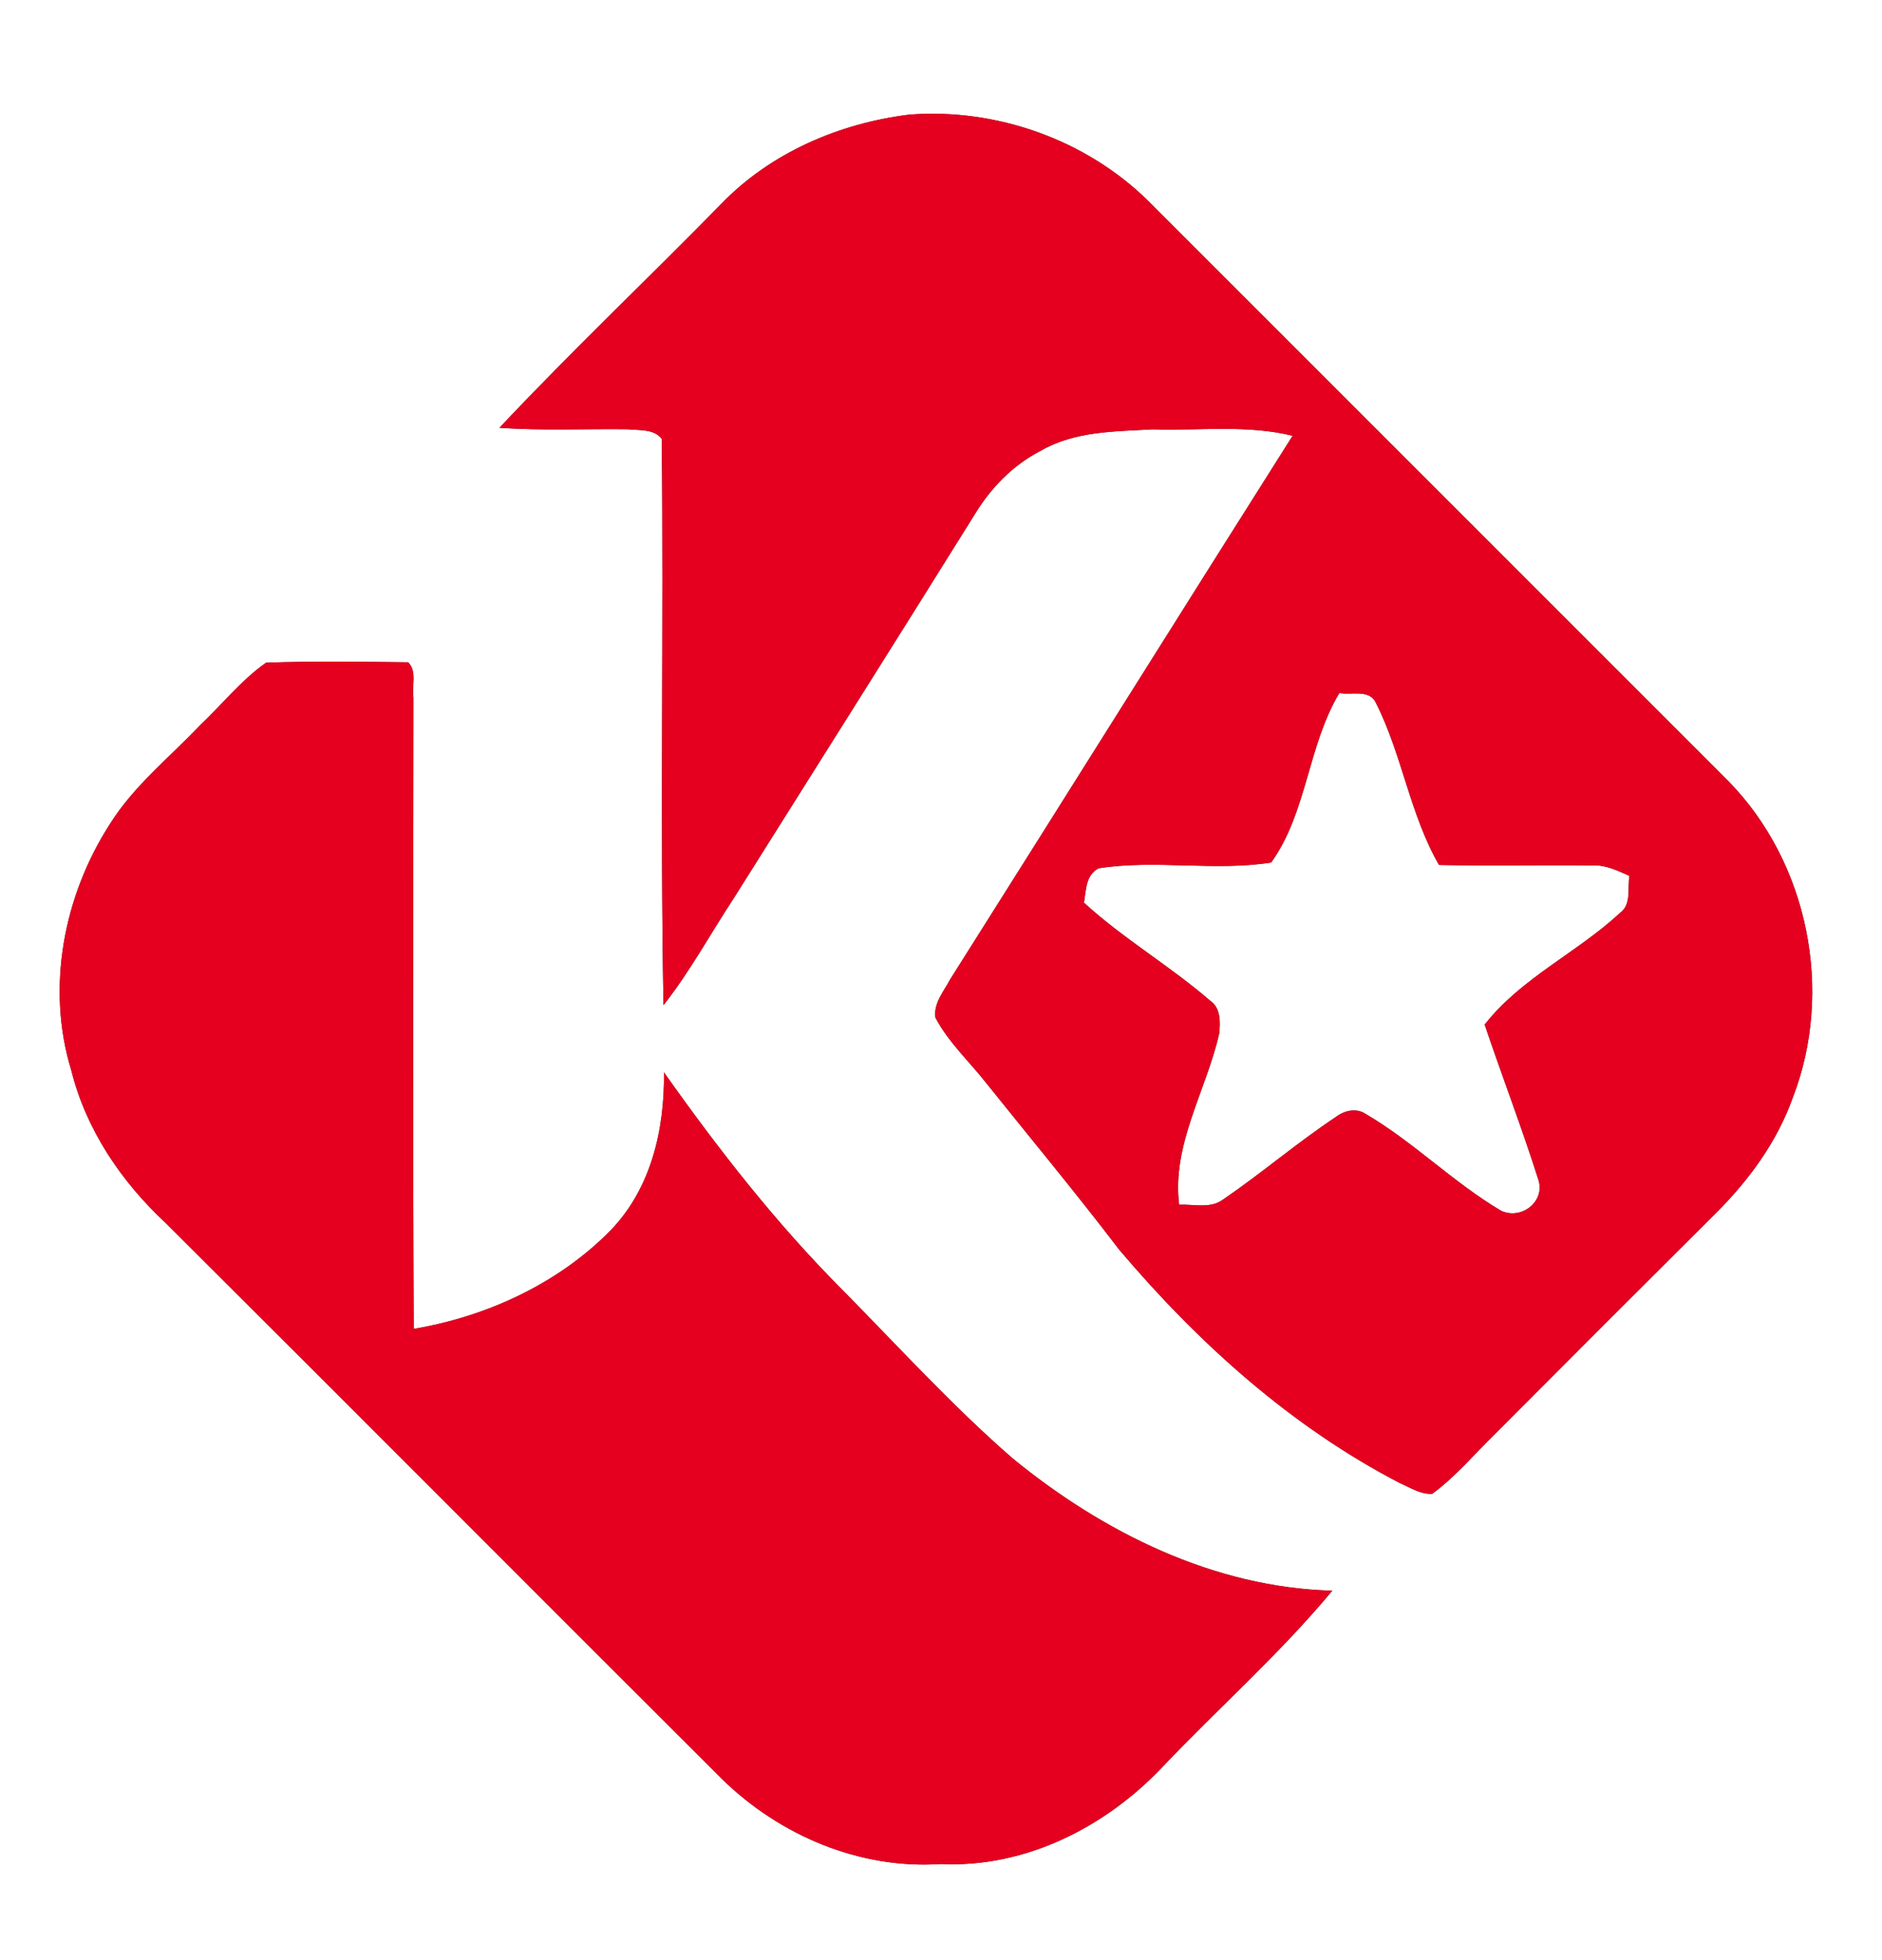 <?xml version="1.0" encoding="UTF-8" ?>
<!DOCTYPE svg PUBLIC "-//W3C//DTD SVG 1.1//EN" "http://www.w3.org/Graphics/SVG/1.1/DTD/svg11.dtd">
<svg width="240pt" height="250pt" viewBox="0 0 240 250" version="1.1" xmlns="http://www.w3.org/2000/svg">
<rect x="0" y="0" width="240" height="250" fill="#333333" stroke="none"/>
<g id="#ffffffff">
<path fill="#ffffff" opacity="1.00" d=" M 0.00 0.00 L 240.00 0.00 L 240.00 250.00 L 0.00 250.00 L 0.00 0.00 M 91.99 25.99 C 82.61 35.57 72.87 44.80 63.69 54.56 C 69.13 54.95 74.59 54.68 80.04 54.75 C 81.49 54.91 83.40 54.67 84.39 55.98 C 84.64 80.05 84.18 104.14 84.61 128.20 C 87.99 123.91 90.59 119.10 93.58 114.55 C 103.84 98.23 114.13 81.93 124.33 65.56 C 126.37 62.21 129.19 59.30 132.71 57.50 C 137.02 54.98 142.17 55.04 147.00 54.76 C 152.94 54.96 159.00 54.14 164.84 55.58 C 150.24 78.66 135.76 101.82 121.17 124.91 C 120.37 126.44 119.02 127.95 119.29 129.80 C 120.95 132.94 123.61 135.38 125.79 138.16 C 131.45 145.22 137.23 152.18 142.71 159.37 C 152.80 171.29 164.64 181.97 178.58 189.19 C 179.88 189.75 181.17 190.62 182.65 190.52 C 185.67 188.30 188.09 185.38 190.77 182.77 C 200.08 173.42 209.42 164.08 218.77 154.77 C 223.00 150.57 226.62 145.64 228.63 139.98 C 233.88 126.41 230.61 110.02 220.39 99.61 C 195.72 74.94 171.06 50.27 146.39 25.59 C 138.45 17.79 127.02 13.76 115.95 14.62 C 107.03 15.72 98.29 19.47 91.99 25.99 M 25.51 92.50 C 21.61 96.62 17.07 100.22 14.03 105.08 C 8.11 114.25 5.85 126.00 9.10 136.55 C 10.97 144.06 15.45 150.69 21.07 155.93 C 44.78 179.55 68.39 203.28 92.09 226.92 C 99.44 234.10 109.63 238.44 119.99 237.74 C 130.76 238.26 141.04 233.01 148.30 225.30 C 155.45 217.78 163.27 210.87 169.90 202.88 C 154.79 202.49 140.60 195.41 129.09 185.97 C 121.43 179.30 114.59 171.78 107.47 164.56 C 98.99 156.06 91.59 146.56 84.67 136.77 C 84.77 144.00 83.05 151.55 77.89 156.90 C 71.23 163.70 62.07 167.92 52.76 169.49 C 52.63 142.65 52.70 115.82 52.72 88.98 C 52.48 87.51 53.23 85.62 52.04 84.47 C 46.01 84.40 39.96 84.31 33.93 84.52 C 30.76 86.75 28.32 89.85 25.51 92.50 Z" />
<path fill="#ffffff" opacity="1.00" d=" M 170.80 88.39 C 172.30 88.70 174.63 87.86 175.45 89.63 C 178.81 96.25 179.78 103.85 183.51 110.32 C 190.01 110.45 196.52 110.31 203.03 110.38 C 204.73 110.28 206.27 111.04 207.79 111.71 C 207.52 113.27 208.09 115.32 206.61 116.42 C 201.13 121.51 194.00 124.72 189.33 130.68 C 191.55 137.28 194.06 143.78 196.16 150.41 C 197.13 153.21 194.03 155.65 191.42 154.42 C 185.33 150.82 180.28 145.67 174.18 142.09 C 172.98 141.27 171.44 141.63 170.36 142.46 C 165.40 145.75 160.87 149.65 155.96 153.00 C 154.34 154.20 152.22 153.56 150.37 153.66 C 149.41 145.95 153.84 139.09 155.48 131.80 C 155.62 130.34 155.68 128.55 154.32 127.63 C 149.18 123.18 143.25 119.73 138.23 115.13 C 138.51 113.53 138.43 111.64 140.09 110.75 C 147.34 109.60 154.87 111.15 162.10 110.01 C 166.68 103.65 166.76 95.12 170.80 88.39 Z" />
</g>
<g id="#e5001fff">
<path fill="#e5001f" opacity="1.00" d=" M 91.99 25.99 C 98.29 19.47 107.03 15.72 115.95 14.62 C 127.02 13.76 138.45 17.79 146.39 25.59 C 171.06 50.27 195.72 74.94 220.39 99.61 C 230.61 110.02 233.88 126.41 228.63 139.98 C 226.62 145.64 223.00 150.57 218.77 154.77 C 209.42 164.08 200.08 173.42 190.77 182.77 C 188.09 185.38 185.67 188.30 182.65 190.52 C 181.17 190.62 179.88 189.75 178.58 189.19 C 164.64 181.97 152.80 171.29 142.71 159.37 C 137.23 152.18 131.45 145.22 125.79 138.16 C 123.61 135.38 120.95 132.94 119.29 129.80 C 119.02 127.95 120.37 126.44 121.17 124.91 C 135.76 101.82 150.24 78.66 164.84 55.58 C 159.00 54.14 152.94 54.96 147.00 54.76 C 142.17 55.04 137.02 54.98 132.71 57.50 C 129.19 59.30 126.37 62.21 124.33 65.56 C 114.13 81.93 103.84 98.23 93.58 114.55 C 90.59 119.10 87.99 123.91 84.61 128.20 C 84.18 104.14 84.64 80.05 84.39 55.98 C 83.40 54.67 81.49 54.91 80.04 54.75 C 74.59 54.68 69.13 54.95 63.69 54.56 C 72.87 44.80 82.61 35.57 91.99 25.99 M 170.80 88.39 C 166.76 95.12 166.68 103.65 162.10 110.01 C 154.87 111.15 147.34 109.60 140.09 110.75 C 138.43 111.64 138.51 113.53 138.23 115.13 C 143.25 119.73 149.18 123.18 154.32 127.63 C 155.68 128.55 155.62 130.34 155.48 131.80 C 153.84 139.09 149.41 145.95 150.37 153.66 C 152.22 153.56 154.34 154.20 155.96 153.00 C 160.87 149.65 165.40 145.75 170.36 142.46 C 171.44 141.63 172.98 141.27 174.18 142.09 C 180.28 145.67 185.33 150.82 191.42 154.42 C 194.03 155.65 197.13 153.21 196.16 150.41 C 194.06 143.78 191.55 137.28 189.33 130.68 C 194.00 124.72 201.13 121.51 206.61 116.42 C 208.09 115.32 207.52 113.27 207.79 111.71 C 206.27 111.04 204.73 110.28 203.03 110.38 C 196.52 110.31 190.01 110.45 183.51 110.32 C 179.78 103.85 178.81 96.25 175.45 89.63 C 174.63 87.86 172.30 88.70 170.80 88.39 Z" />
<path fill="#e5001f" opacity="1.00" d=" M 25.51 92.50 C 28.32 89.85 30.76 86.75 33.93 84.52 C 39.96 84.31 46.01 84.40 52.04 84.47 C 53.23 85.62 52.48 87.51 52.72 88.98 C 52.70 115.82 52.63 142.65 52.76 169.49 C 62.07 167.92 71.23 163.70 77.89 156.90 C 83.05 151.55 84.77 144.00 84.67 136.77 C 91.59 146.56 98.99 156.06 107.47 164.56 C 114.59 171.78 121.43 179.30 129.09 185.97 C 140.60 195.41 154.79 202.49 169.90 202.88 C 163.27 210.87 155.45 217.78 148.30 225.30 C 141.04 233.01 130.76 238.26 119.99 237.74 C 109.63 238.44 99.44 234.10 92.09 226.92 C 68.39 203.28 44.78 179.55 21.07 155.93 C 15.45 150.69 10.97 144.06 9.10 136.55 C 5.85 126.00 8.11 114.25 14.03 105.08 C 17.07 100.22 21.61 96.62 25.51 92.50 Z" />
</g>
</svg>
